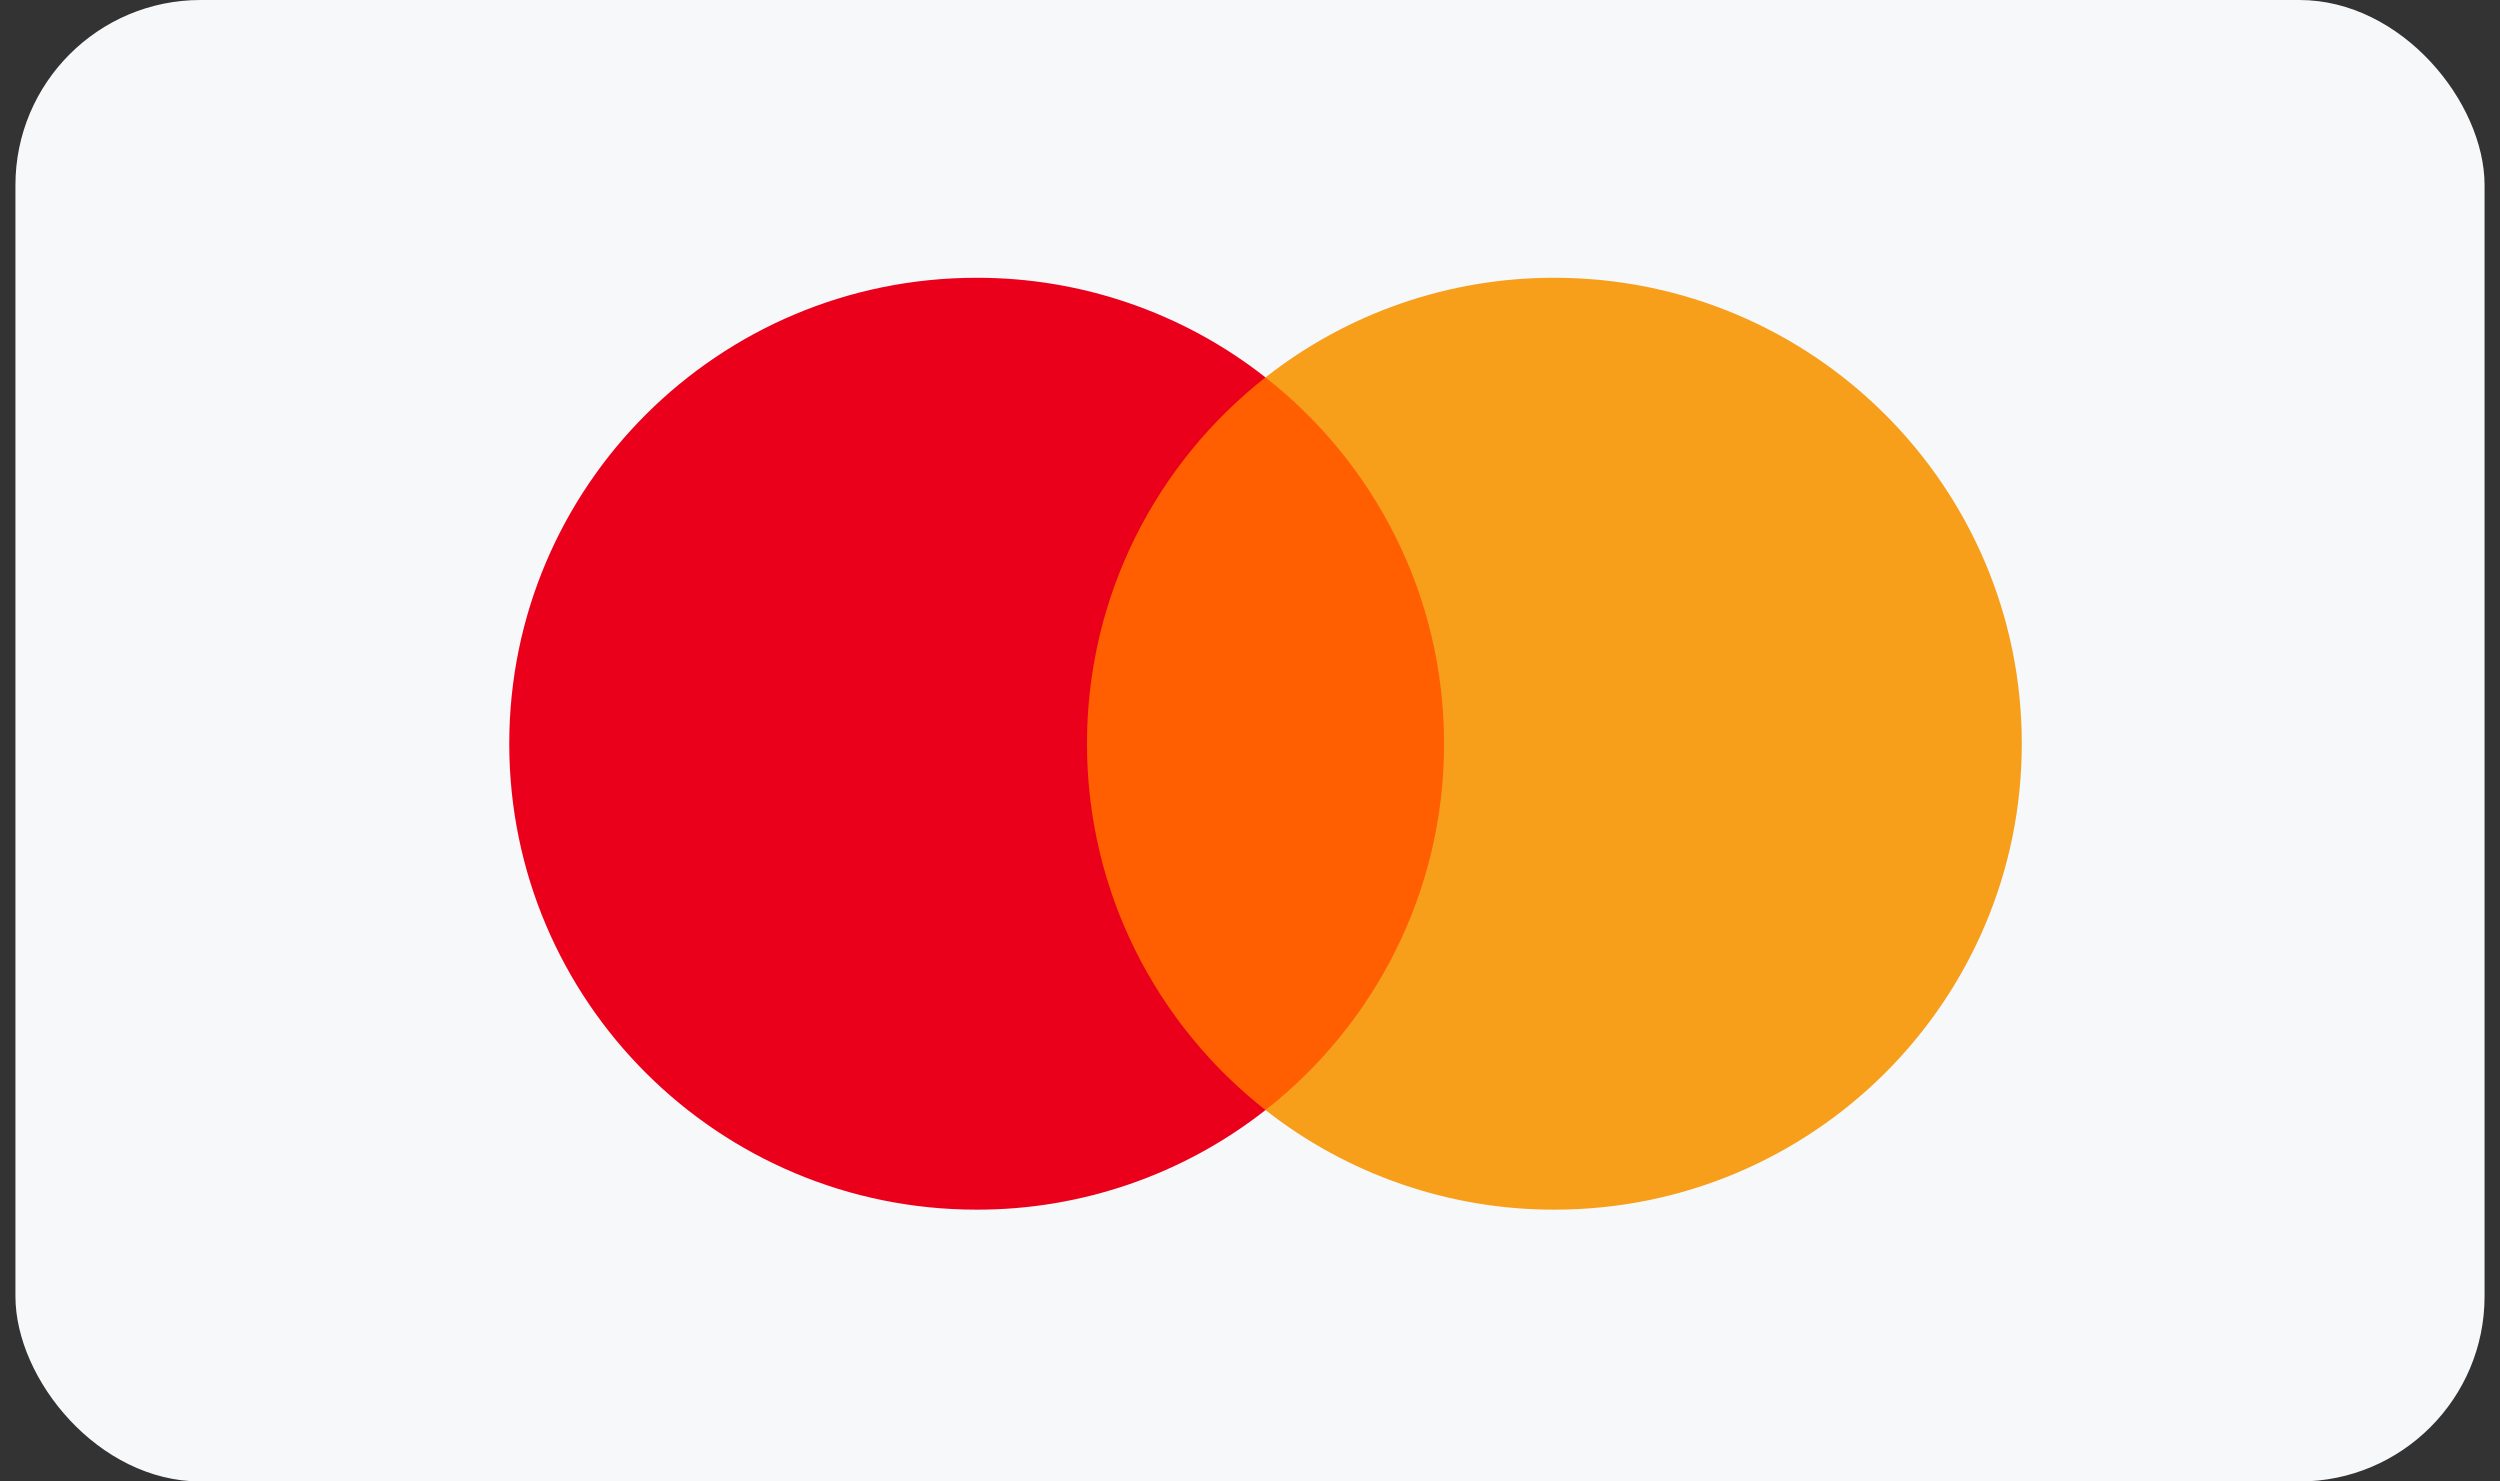 <svg width="81" height="48" viewBox="0 0 81 48" fill="none" xmlns="http://www.w3.org/2000/svg">
<rect x="0" y="0" width="81" height="48" fill="#333333" stroke="none"/>
<rect x="0.5" width="80" height="48" rx="6" fill="#F6F8FA"/>
<g clip-path="url(#clip0_1069_244905)">
<path d="M47.629 35.964H34.378V12.227H47.629L47.629 35.964Z" fill="#FF5F00"/>
<path d="M35.218 24.097C35.218 19.282 37.48 14.992 41.002 12.228C38.336 10.132 35.038 8.995 31.643 9C23.28 9 16.5 15.759 16.5 24.097C16.5 32.434 23.28 39.193 31.643 39.193C35.038 39.198 38.336 38.061 41.002 35.966C37.48 33.202 35.218 28.912 35.218 24.097Z" fill="#EB001B"/>
<path d="M65.506 24.097C65.506 32.434 58.727 39.193 50.363 39.193C46.967 39.198 43.669 38.061 41.003 35.966C44.526 33.201 46.788 28.912 46.788 24.097C46.788 19.281 44.526 14.992 41.003 12.228C43.669 10.132 46.967 8.995 50.363 9C58.726 9 65.506 15.759 65.506 24.097" fill="#F79E1B"/>
</g>
<defs>
<clipPath id="clip0_1069_244905">
<rect width="49" height="38" fill="white" transform="translate(16.5 9)"/>
</clipPath>
</defs>
</svg>
